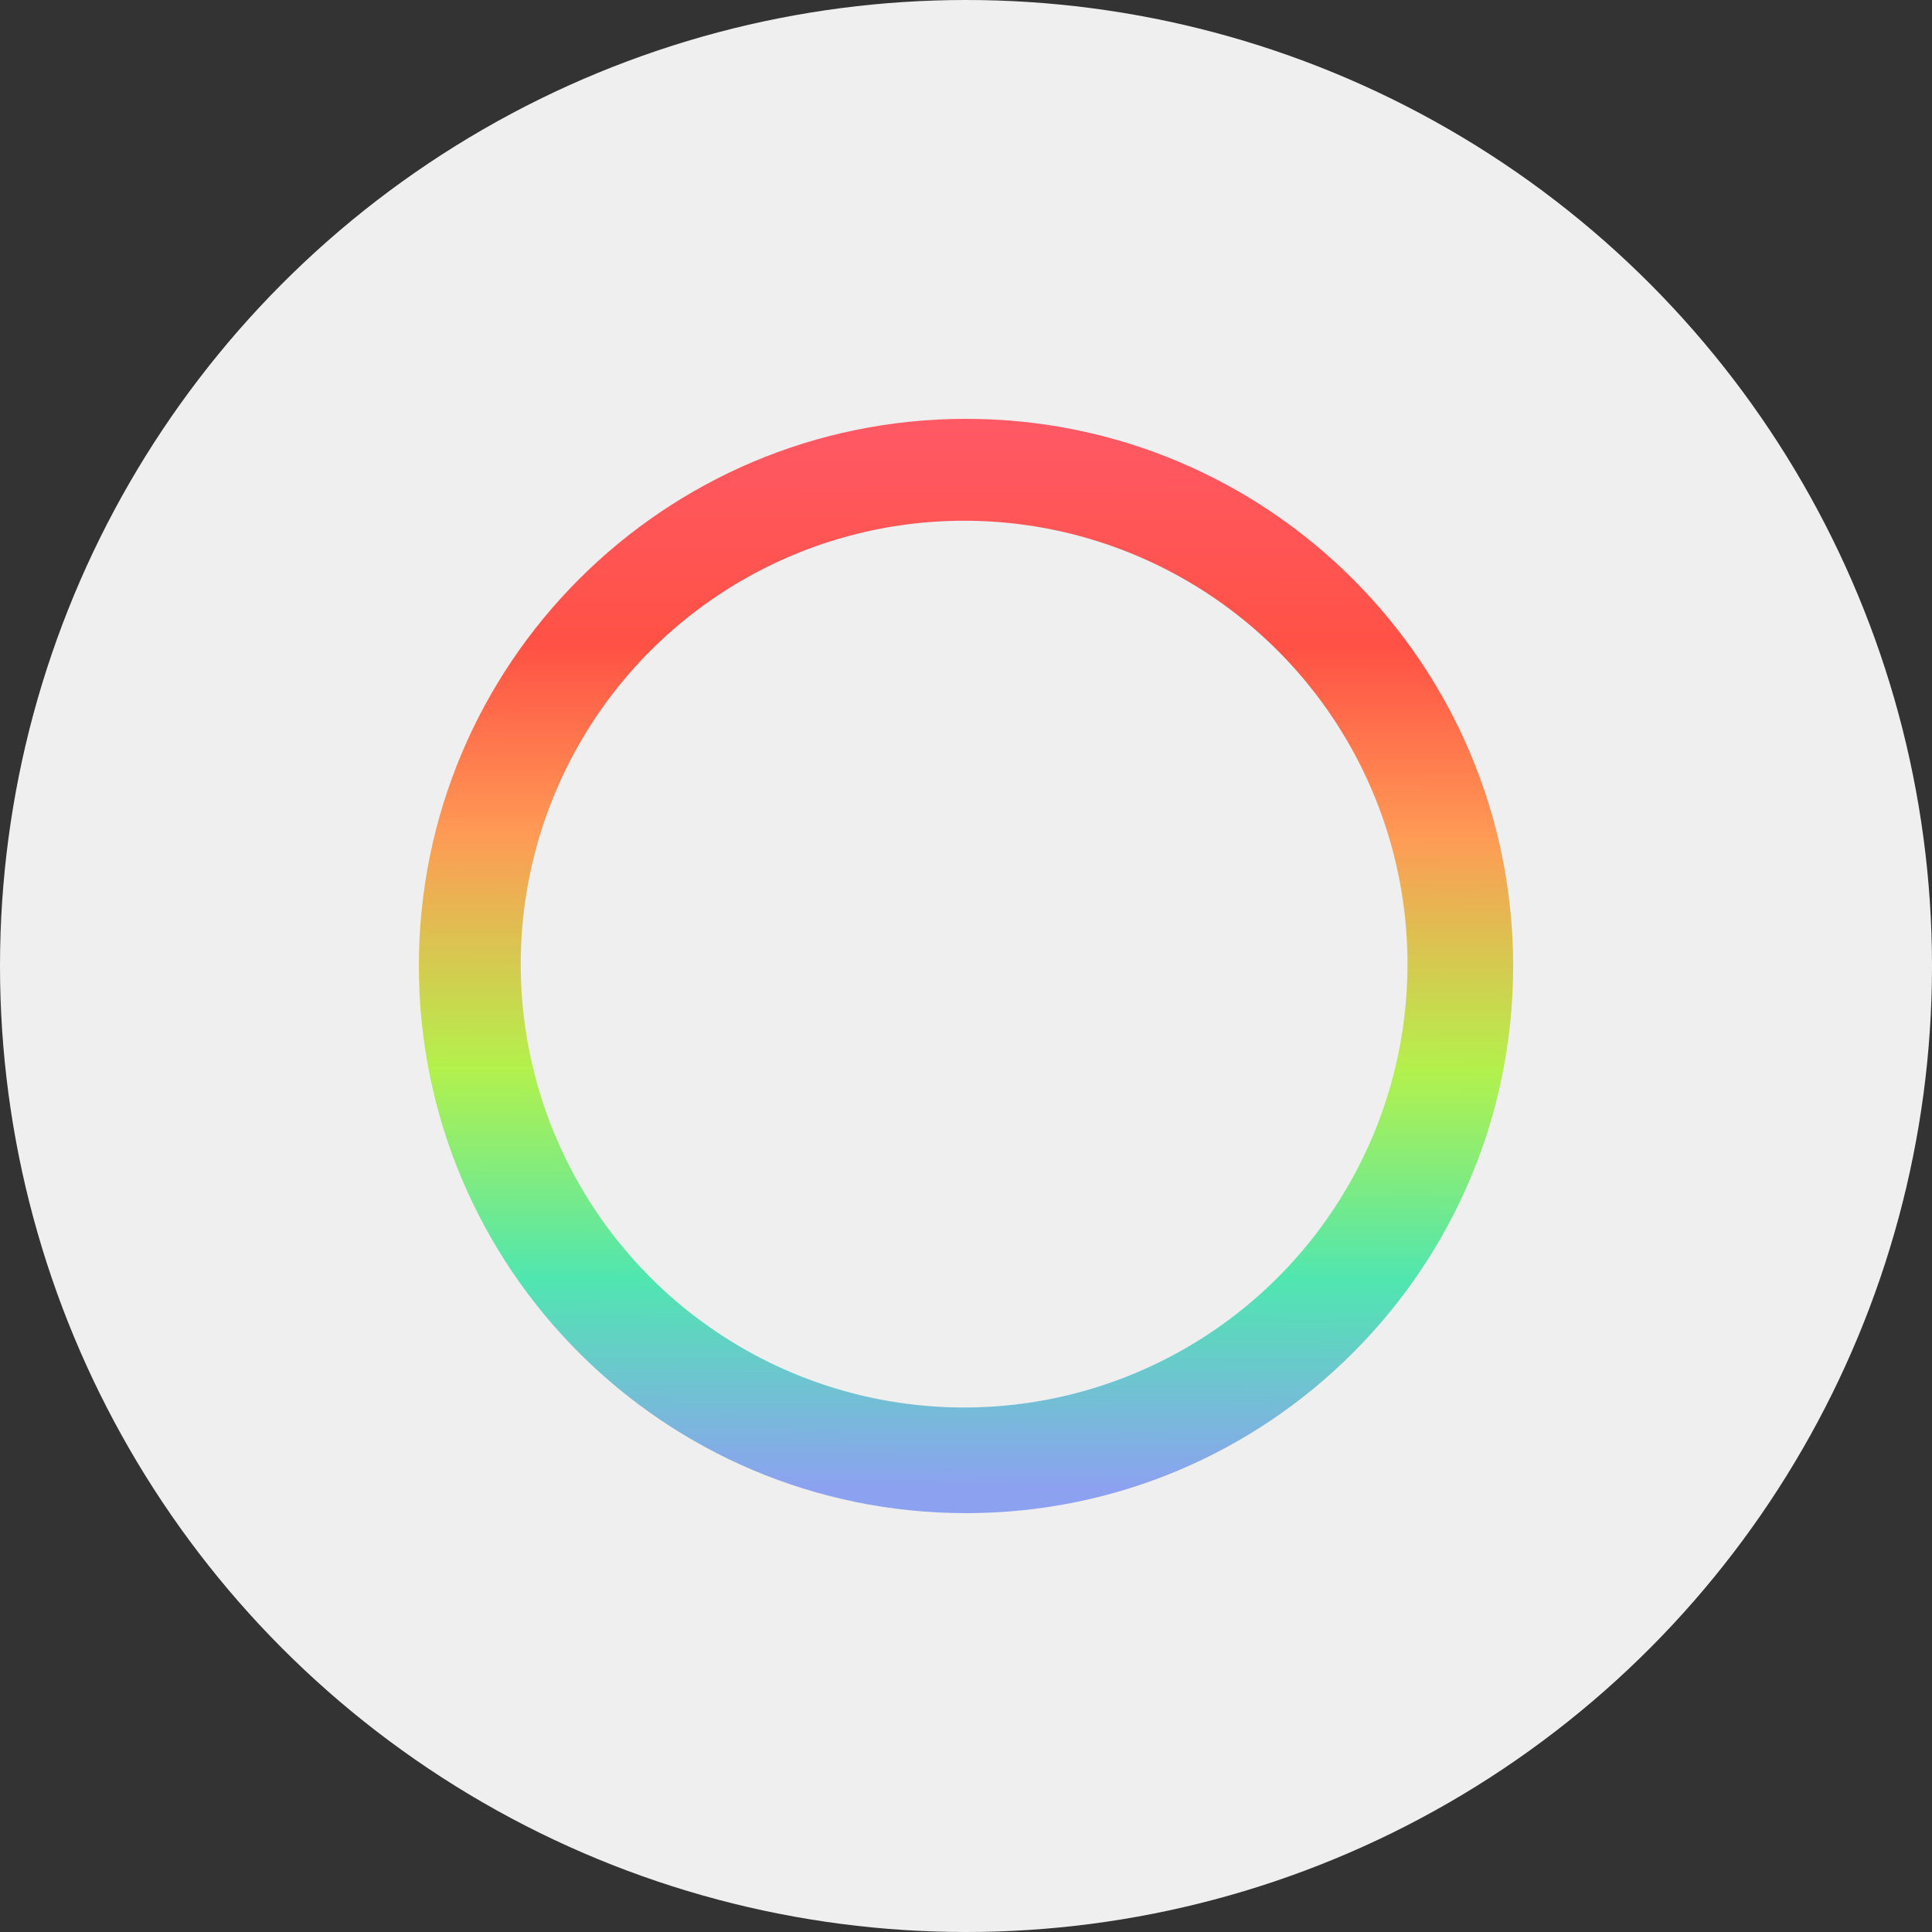 <svg width="512" height="512" viewBox="0 0 512 512" fill="none" xmlns="http://www.w3.org/2000/svg">
<rect x="0" y="0" width="512" height="512" fill="#333333" stroke="none"/>
<circle cx="256" cy="256" r="256" fill="#EFEFEF"/>
<path d="M401 256C401 336.081 336.081 401 256 401C175.919 401 111 336.081 111 256C111 175.919 175.919 111 256 111C336.081 111 401 175.919 401 256Z" fill="url(#paint0_linear)"/>
<circle cx="255.5" cy="255.5" r="117.5" fill="#EFEFEF"/>
<defs>
<linearGradient id="paint0_linear" x1="256" y1="111" x2="255.286" y2="401" gradientUnits="userSpaceOnUse">
<stop stop-color="#FF5966"/>
<stop offset="0.208" stop-color="#FF5145"/>
<stop offset="0.38" stop-color="#FF9A55"/>
<stop offset="0.594" stop-color="#B3F14C"/>
<stop offset="0.786" stop-color="#50E6B0"/>
<stop offset="0.979" stop-color="#8DA1F1"/>
</linearGradient>
</defs>
</svg>
